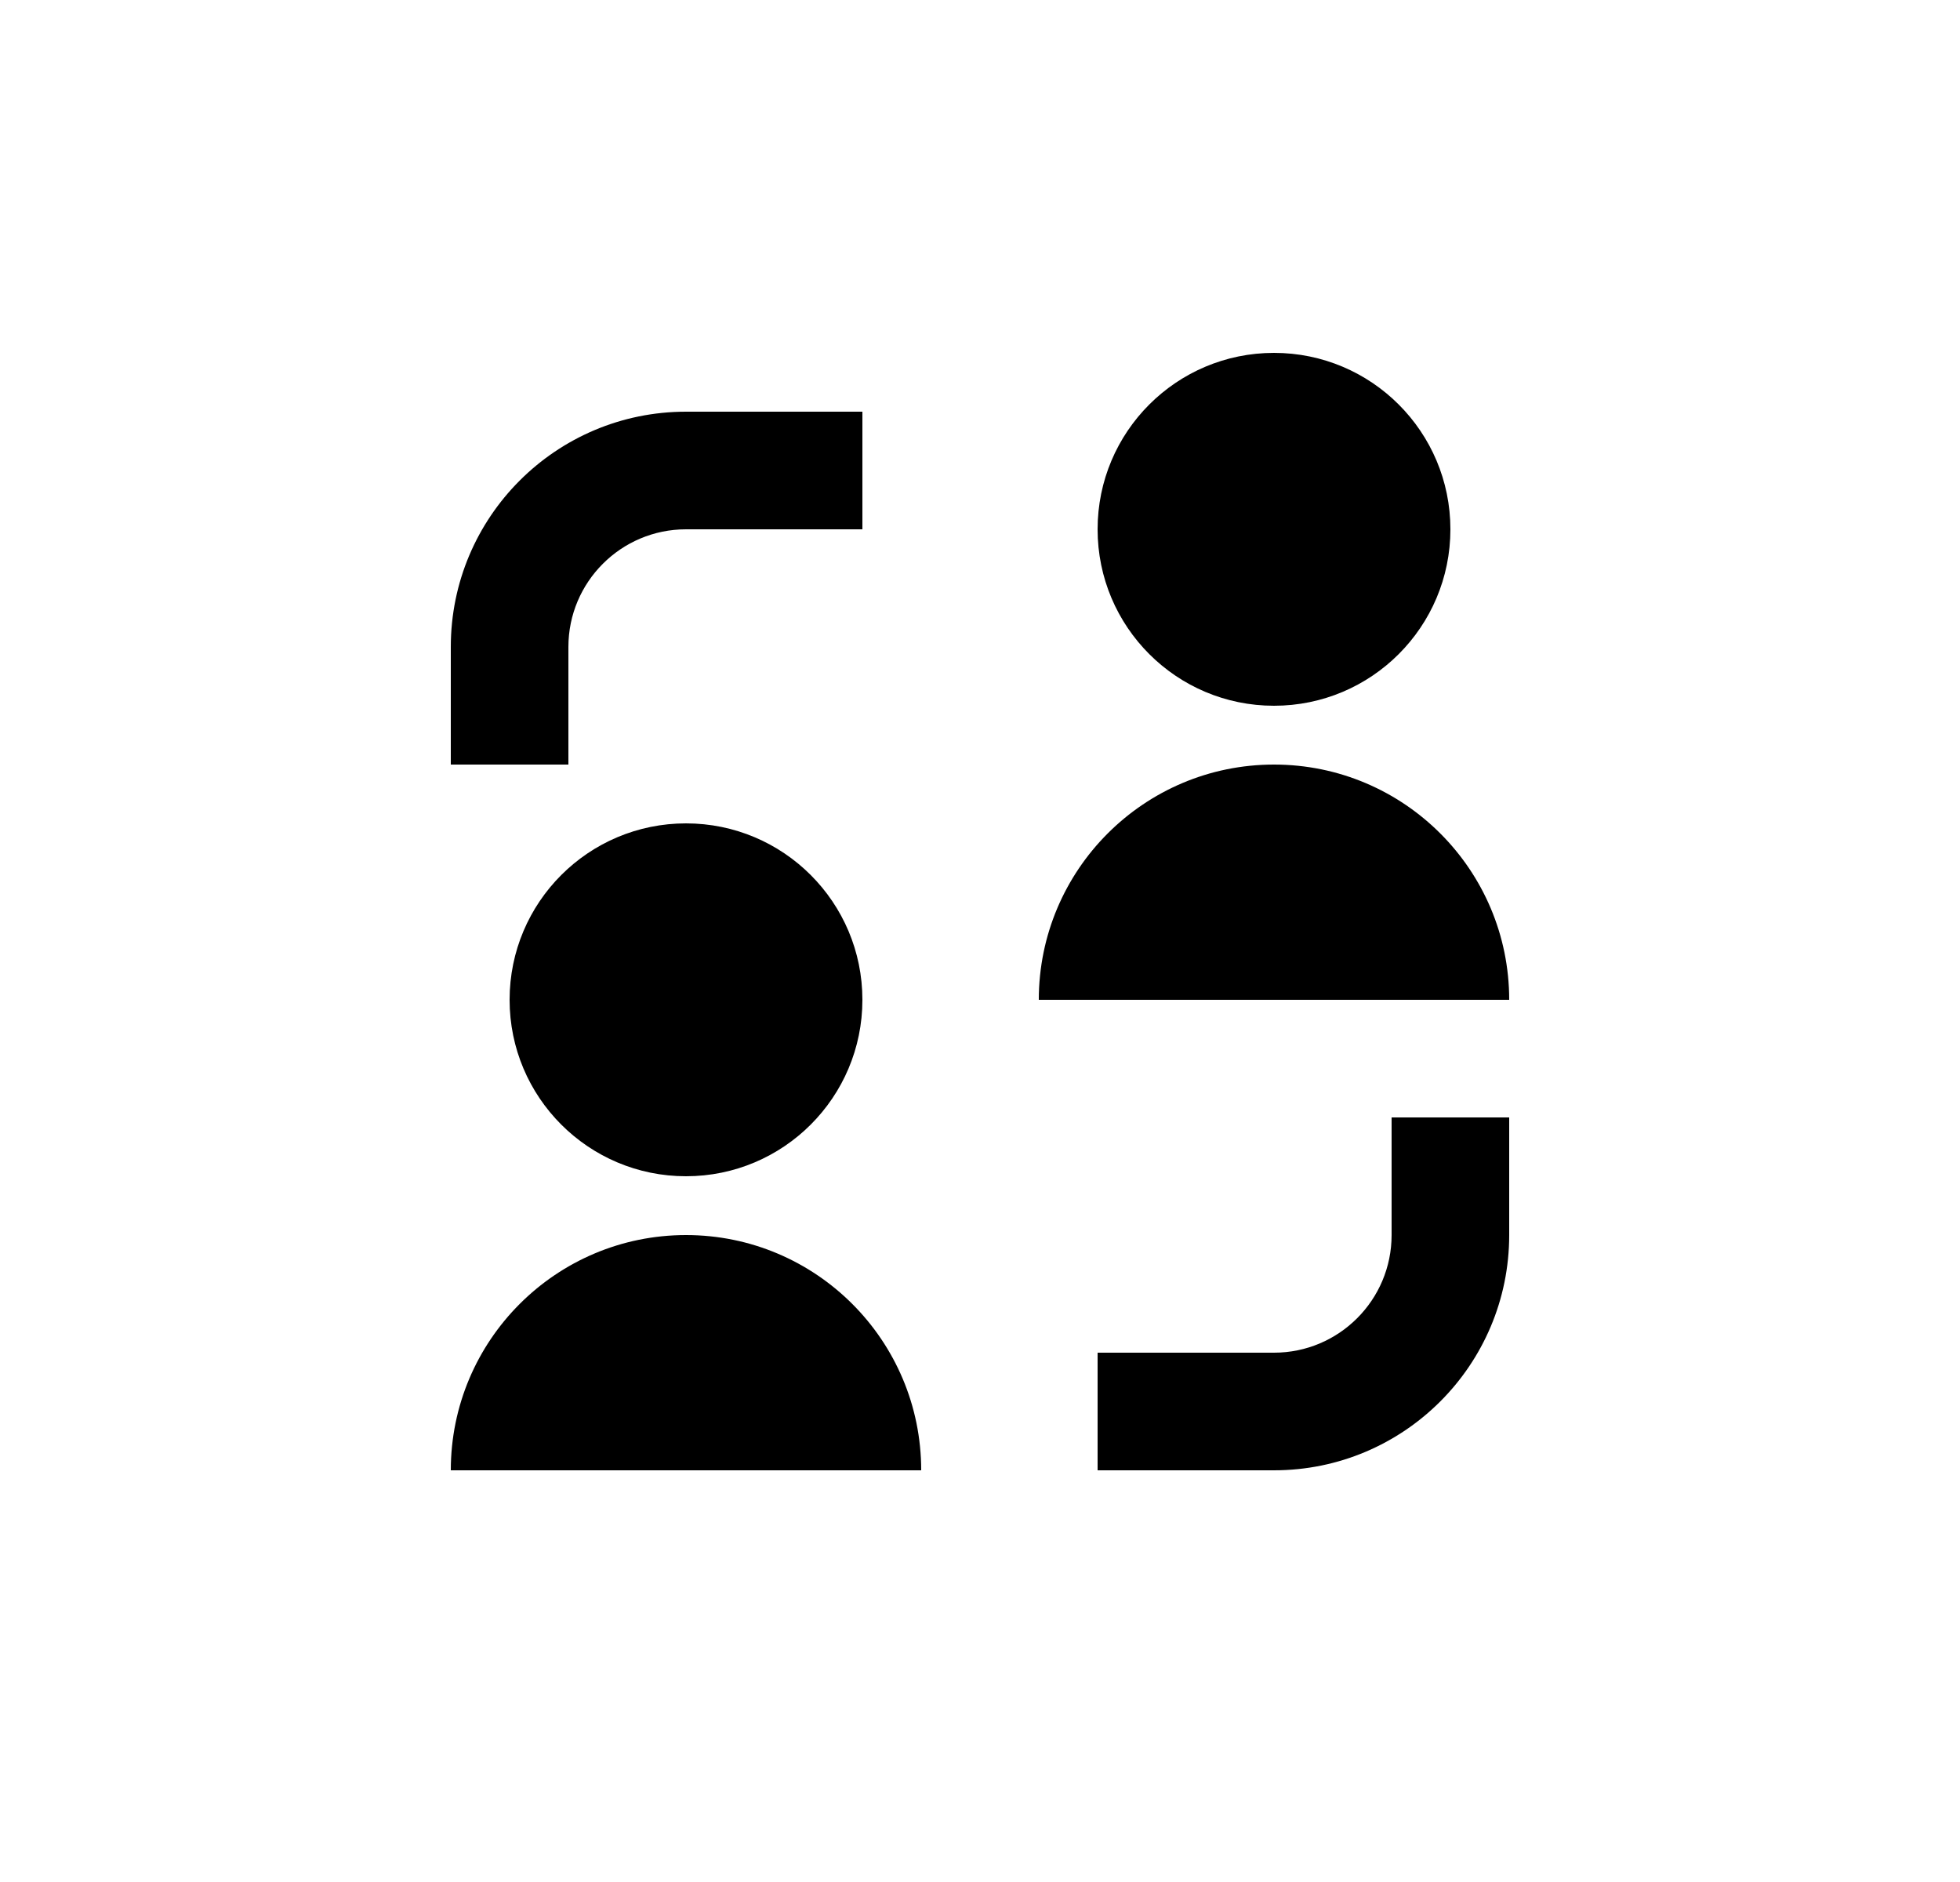 <svg width="25" height="24" viewBox="0 0 25 24" fill="none" xmlns="http://www.w3.org/2000/svg">
<path d="M18.5 6.75C18.5 7.993 17.493 9 16.25 9C15.007 9 14 7.993 14 6.75C14 5.507 15.007 4.5 16.25 4.5C17.493 4.5 18.5 5.507 18.5 6.75ZM8.75 5.25C7.093 5.25 5.75 6.593 5.75 8.25V9.75H7.25V8.25C7.25 7.422 7.922 6.75 8.75 6.75H11V5.25H8.75ZM16.25 18.75C17.907 18.75 19.25 17.407 19.25 15.75V14.25H17.75V15.75C17.75 16.578 17.078 17.25 16.25 17.25H14V18.75H16.25ZM8.75 15C9.993 15 11 13.993 11 12.75C11 11.507 9.993 10.5 8.75 10.5C7.507 10.5 6.5 11.507 6.5 12.75C6.5 13.993 7.507 15 8.75 15ZM16.25 9.75C14.593 9.75 13.25 11.093 13.25 12.75H19.25C19.25 11.093 17.907 9.75 16.25 9.75ZM5.75 18.75C5.75 17.093 7.093 15.75 8.75 15.75C10.407 15.75 11.75 17.093 11.75 18.75H5.75Z" fill="#0A0D14" style="fill:#0A0D14;fill:color(display-p3 0.039 0.051 0.078);fill-opacity:1;"/>
</svg>
